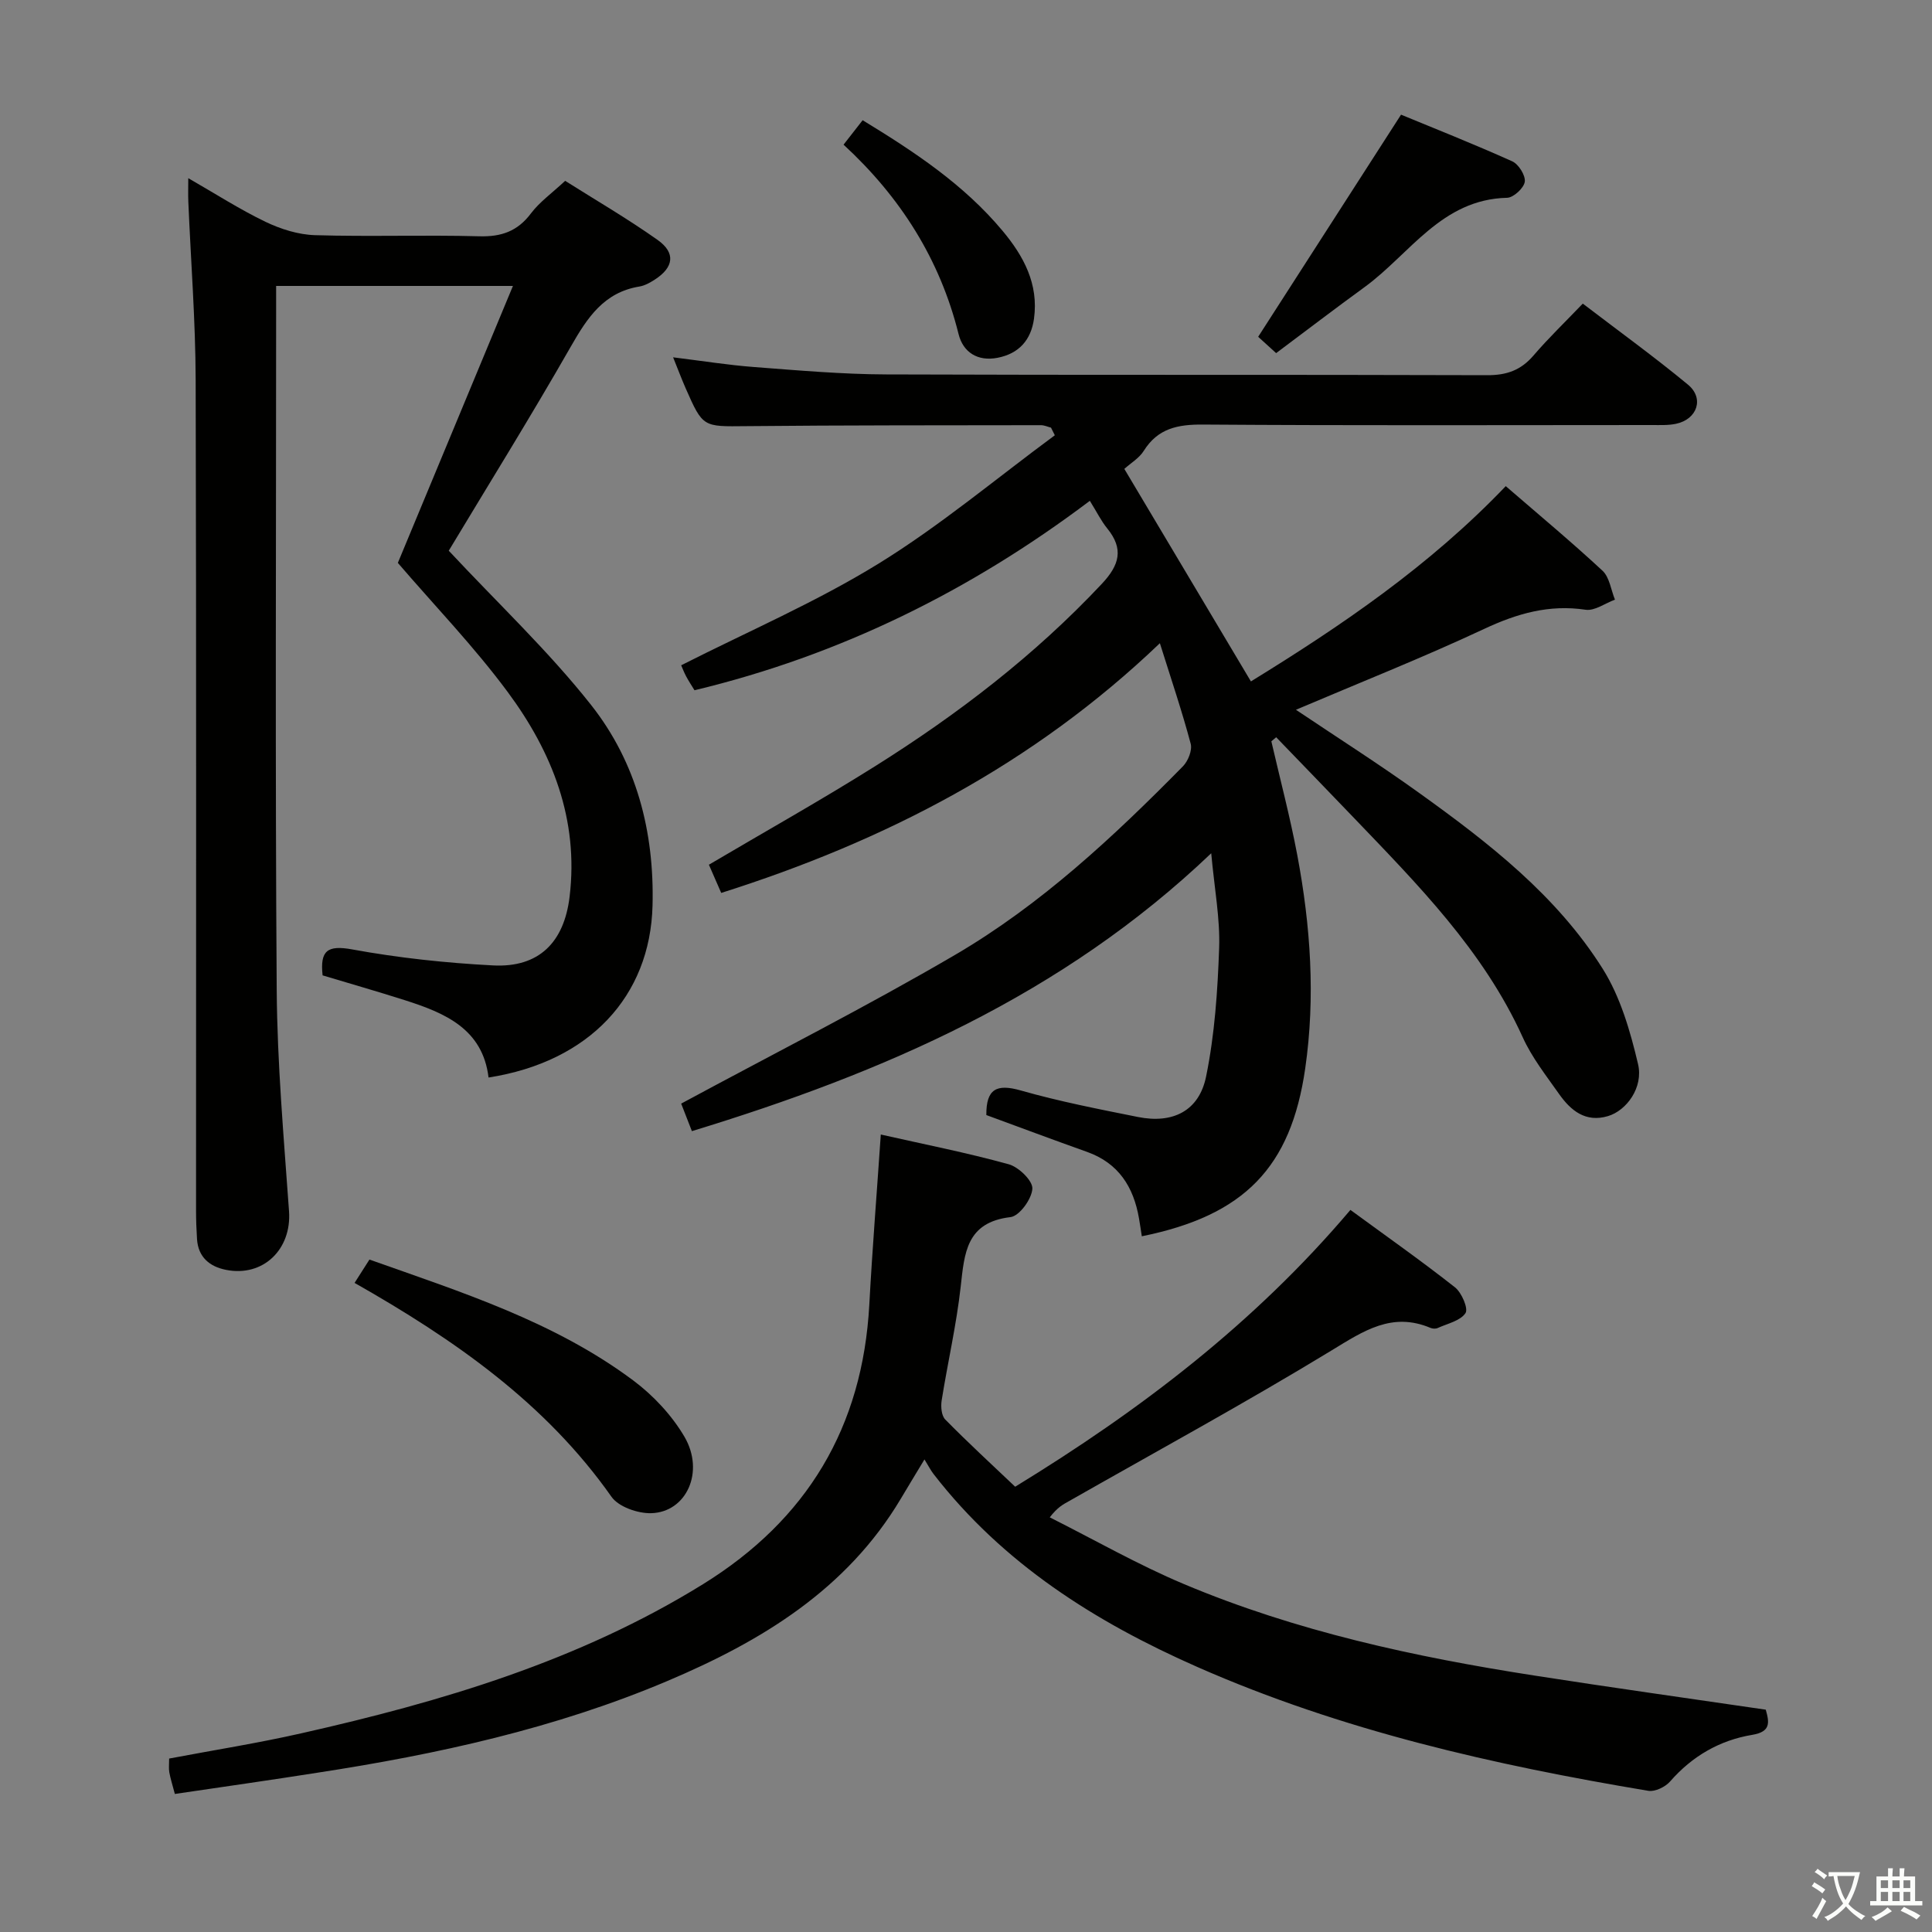 <svg enable-background="new 0 0 400 400" viewBox="0 0 400 400" xmlns="http://www.w3.org/2000/svg"><rect x="0" y="0" width="400" height="400" fill="#808080" stroke="none"/><path d="m377.9 391.2c-.2.3-.4.5-.6.8-.7-.6-1.4-1-2.2-1.5.2-.3.4-.5.5-.8.6.4 1.4.8 2.3 1.5zm-1.8 6.1c-.2-.2-.5-.4-.9-.6.4-.6.8-1.2 1.2-1.9s.7-1.3.9-1.9c.3.3.5.5.8.7-.7 1.3-1.4 2.6-2 3.7zm2.2-9c-.3.3-.5.5-.6.8-.6-.6-1.3-1.1-2-1.5.3-.3.5-.5.6-.7.6.5 1.3.9 2 1.4zm.3.2v-.9h2 4.5c-.3 1.3-.6 2.5-1 3.6s-.9 2.1-1.4 3c.4.5 1 1 1.6 1.4s1.2.8 1.9 1.1c-.3.2-.5.4-.8.8-.4-.3-1-.7-1.6-1.2s-1.2-1.1-1.6-1.6c-.5.6-1.1 1.1-1.7 1.6s-1.4.9-2.1 1.4c-.1-.3-.3-.5-.7-.8.6-.2 1.2-.5 1.9-1s1.4-1.1 2-1.8c-.5-.8-.9-1.6-1.2-2.5s-.6-2-.8-3.2c-.4.1-.7.1-1 .1zm2.5 2.7c.3 1 .7 1.7 1 2.2.3-.5.6-1.1 1-2s.6-1.9.9-3h-3.2-.4c.1.9.3 1.8.7 2.8z" fill="#fbfcfa"/><path d="m396.5 388.5v1.5 3.6h1.5v.9c-.4 0-1 0-1.7 0h-7.9c-.5 0-.9 0-1.2 0v-.9h1.3v-3.5c0-.7 0-1.2 0-1.6h2.4c0-.8 0-1.4 0-1.7h1c0 .3-.1.8-.1 1.7h1.5c0-.8 0-1.4 0-1.7h1c0 .3-.1.9-.1 1.7zm-8.2 9.2c-.2-.3-.5-.5-.8-.8.8-.3 1.4-.6 1.9-.9s1-.7 1.4-1.1c.3.3.6.5.9.8-1.6 1-2.8 1.6-3.4 2zm2.6-6.8v-1.6h-1.5v1.6zm0 2.7v-1.9h-1.5v1.9zm2.4-2.7v-1.6h-1.5v1.6zm0 2.7v-1.9h-1.5v1.9zm.2 2 .7-.8c.4.2.9.5 1.6.8s1.3.7 1.8 1c-.3.3-.5.5-.8.8-.4-.3-1.5-1-3.3-1.8zm2-4.7v-1.6h-1.4v1.6zm0 2.7v-1.9h-1.4v1.9z" fill="#fbfcfa"/><g fill="#010100"><path d="m141.03 228.49c19.39-10.47 38.37-20.07 56.7-30.79 17.76-10.39 32.79-24.42 47.18-39.04 1.07-1.09 1.97-3.33 1.61-4.68-1.78-6.69-4.01-13.26-6.38-20.81-26.26 25.13-56.96 40.98-90.82 51.7-.85-1.95-1.7-3.9-2.55-5.84 11.62-6.86 23.18-13.34 34.39-20.38 17.1-10.74 33.05-22.95 46.95-37.76 3.67-3.91 4.6-7.23 1.12-11.5-1.24-1.52-2.12-3.34-3.59-5.7-24.68 18.61-51.7 31.98-81.85 39.22-.56-.92-1.19-1.86-1.72-2.86-.46-.86-.8-1.77-1.04-2.31 13.79-6.99 27.87-13.05 40.79-21 12.8-7.88 24.43-17.67 36.57-26.62-.26-.53-.53-1.05-.79-1.58-.69-.18-1.39-.51-2.08-.51-20.33.03-40.66 0-60.98.2-8.99.09-9 .3-12.58-7.84-.85-1.93-1.59-3.92-2.6-6.41 6 .74 11.36 1.6 16.75 2.01 9.11.69 18.24 1.5 27.36 1.53 41.49.16 82.98.02 124.47.16 4.02.01 6.95-1.04 9.55-4.07 3.12-3.64 6.6-6.98 10.21-10.75 7.63 5.83 14.89 11.08 21.78 16.78 3.41 2.82 1.92 7.17-2.47 8.1-1.6.34-3.31.26-4.97.26-30.99.01-61.98.12-92.98-.1-5.21-.04-9.34.78-12.26 5.45-.93 1.49-2.65 2.5-4.02 3.73 8.77 14.73 17.32 29.09 26.21 44 18.67-11.49 36.98-23.91 52.76-40.43 6.81 5.89 13.58 11.52 20.03 17.51 1.46 1.36 1.75 3.96 2.58 5.99-2.03.75-4.2 2.37-6.08 2.09-7.56-1.13-14.19.78-21.02 3.98-12.71 5.95-25.79 11.13-38.95 16.73 8.54 5.74 17.21 11.25 25.53 17.23 14.38 10.32 28.43 21.21 37.98 36.39 3.67 5.84 5.72 12.94 7.32 19.74 1.14 4.85-2.39 9.63-6.23 10.77-4.64 1.38-7.7-1.15-10.12-4.58-2.68-3.81-5.63-7.55-7.53-11.75-8.17-18-21.81-31.7-35.17-45.65-5.27-5.5-10.58-10.97-15.87-16.46-.33.28-.67.56-1 .84 1.81 7.85 3.88 15.66 5.37 23.57 2.75 14.62 3.78 29.36 1.64 44.17-2.96 20.49-12.61 30.44-33.83 34.74-.19-1.24-.37-2.47-.58-3.69-1.12-6.51-4.22-11.45-10.75-13.78-6.99-2.49-13.95-5.09-20.86-7.63-.04-5.41 2.11-6.52 7.13-5.09 7.96 2.27 16.13 3.86 24.26 5.49 7.18 1.44 12.65-1.22 14.11-8.38 1.78-8.7 2.39-17.72 2.7-26.63.21-6.05-.96-12.14-1.64-19.59-30.88 29.45-67.86 45.42-107.52 57.53-.89-2.26-1.79-4.58-2.22-5.7z"/><path d="m92.91 114.02c10.19 10.92 20.64 20.76 29.45 31.91 9.41 11.91 13.14 26.23 12.74 41.59-.49 18.75-13.07 32.31-33.95 35.57-1.22-10.09-9.04-13.37-17.36-16.02-5.67-1.81-11.39-3.44-17-5.13-.55-5.09.94-6.33 6.15-5.37 9.6 1.76 19.39 2.8 29.14 3.31 9.48.49 14.71-4.75 15.85-14.23 1.92-15.98-3.59-29.91-12.78-42.33-6.98-9.44-15.21-17.96-22.78-26.78 7.7-18.52 15.63-37.6 23.83-57.34-17.02 0-32.63 0-49.03 0v5.32c0 46.82-.21 93.64.12 140.45.11 15.28 1.47 30.55 2.55 45.81.56 7.85-5.32 13.66-13.05 12.13-3.37-.67-5.75-2.61-6-6.35-.13-1.99-.2-3.99-.2-5.99-.01-57.31.08-114.63-.08-171.94-.04-12.29-1-24.58-1.52-36.87-.06-1.43-.01-2.87-.01-4.87 5.63 3.23 10.66 6.47 16 9.04 3.15 1.51 6.8 2.66 10.26 2.76 11.32.34 22.66-.08 33.98.23 4.58.13 7.92-1.03 10.71-4.74 1.77-2.35 4.29-4.14 7.08-6.74 6.1 3.86 12.81 7.76 19.12 12.22 3.82 2.7 3.37 5.7-.58 8.24-.97.62-2.06 1.24-3.16 1.42-7.35 1.2-10.78 6.44-14.19 12.4-8.32 14.56-17.18 28.81-25.29 42.3z"/><path d="m36.2 371.42c-.51-1.95-.92-3.21-1.15-4.5-.14-.79-.03-1.63-.03-2.83 9.19-1.74 18.32-3.18 27.33-5.22 29.1-6.56 57.5-14.98 83.18-30.87 21.59-13.36 33.07-32.54 34.45-57.88.63-11.6 1.56-23.18 2.38-35.23 8.85 2 17.76 3.75 26.49 6.16 2.06.57 4.99 3.41 4.89 5.06-.12 2.13-2.69 5.67-4.53 5.88-9.18 1.08-9.53 7.46-10.31 14.41-.88 7.9-2.69 15.69-3.94 23.55-.2 1.28-.05 3.15.75 3.95 4.65 4.73 9.54 9.23 14.47 13.91 25.93-15.87 49.52-33.82 69.41-57.31 7.33 5.37 14.64 10.51 21.65 16.03 1.39 1.1 2.8 4.41 2.17 5.34-1.07 1.6-3.72 2.16-5.75 3.08-.41.19-1.05.16-1.48-.02-7.96-3.36-13.83.6-20.44 4.63-17.88 10.89-36.28 20.91-54.48 31.27-1.12.63-2.28 1.19-3.92 3.32 9.24 4.64 18.26 9.81 27.77 13.81 23.24 9.78 47.73 15.08 72.54 18.94 15.9 2.48 31.84 4.71 47.93 7.07.76 2.66 1.06 4.57-2.79 5.21-6.75 1.12-12.44 4.41-17.02 9.66-.99 1.13-3.11 2.16-4.5 1.93-31.99-5.34-63.5-12.48-93.35-25.63-21.15-9.32-40.26-21.39-54.63-39.95-.6-.77-1.04-1.66-1.89-3.03-2.04 3.38-3.48 5.75-4.9 8.14-11.22 18.83-28.87 29.5-48.32 37.73-23.24 9.84-47.69 15.19-72.52 19-9.64 1.52-19.31 2.89-29.46 4.39z"/><path d="m73.41 265.61c1.24-1.94 2.1-3.3 3.08-4.83 19.1 6.77 38.3 12.85 54.62 25.03 4.15 3.1 7.98 7.2 10.59 11.64 4.26 7.27.42 15.65-6.89 15.84-2.77.07-6.74-1.31-8.21-3.4-13.65-19.4-32.47-32.51-53.19-44.28z"/><path d="m264.21 73.11c-1.99-1.8-3.32-3-3.72-3.38 9.91-15.42 19.4-30.16 29.58-45.99 6.71 2.77 14.94 6.03 23.02 9.66 1.32.59 2.78 2.93 2.6 4.23-.19 1.31-2.34 3.29-3.66 3.32-13.57.31-20.11 11.63-29.48 18.47-6.05 4.4-11.98 8.93-18.34 13.69z"/><path d="m174.65 29.95c1.64-2.1 2.75-3.52 3.95-5.06 10.7 6.52 20.94 13.29 28.96 22.89 4.39 5.25 7.5 11.02 6.52 18.19-.61 4.42-3.11 7.25-7.56 8.11-4.12.79-7.12-1.14-8.06-4.92-3.86-15.48-12.01-28.33-23.81-39.21z"/></g></svg>